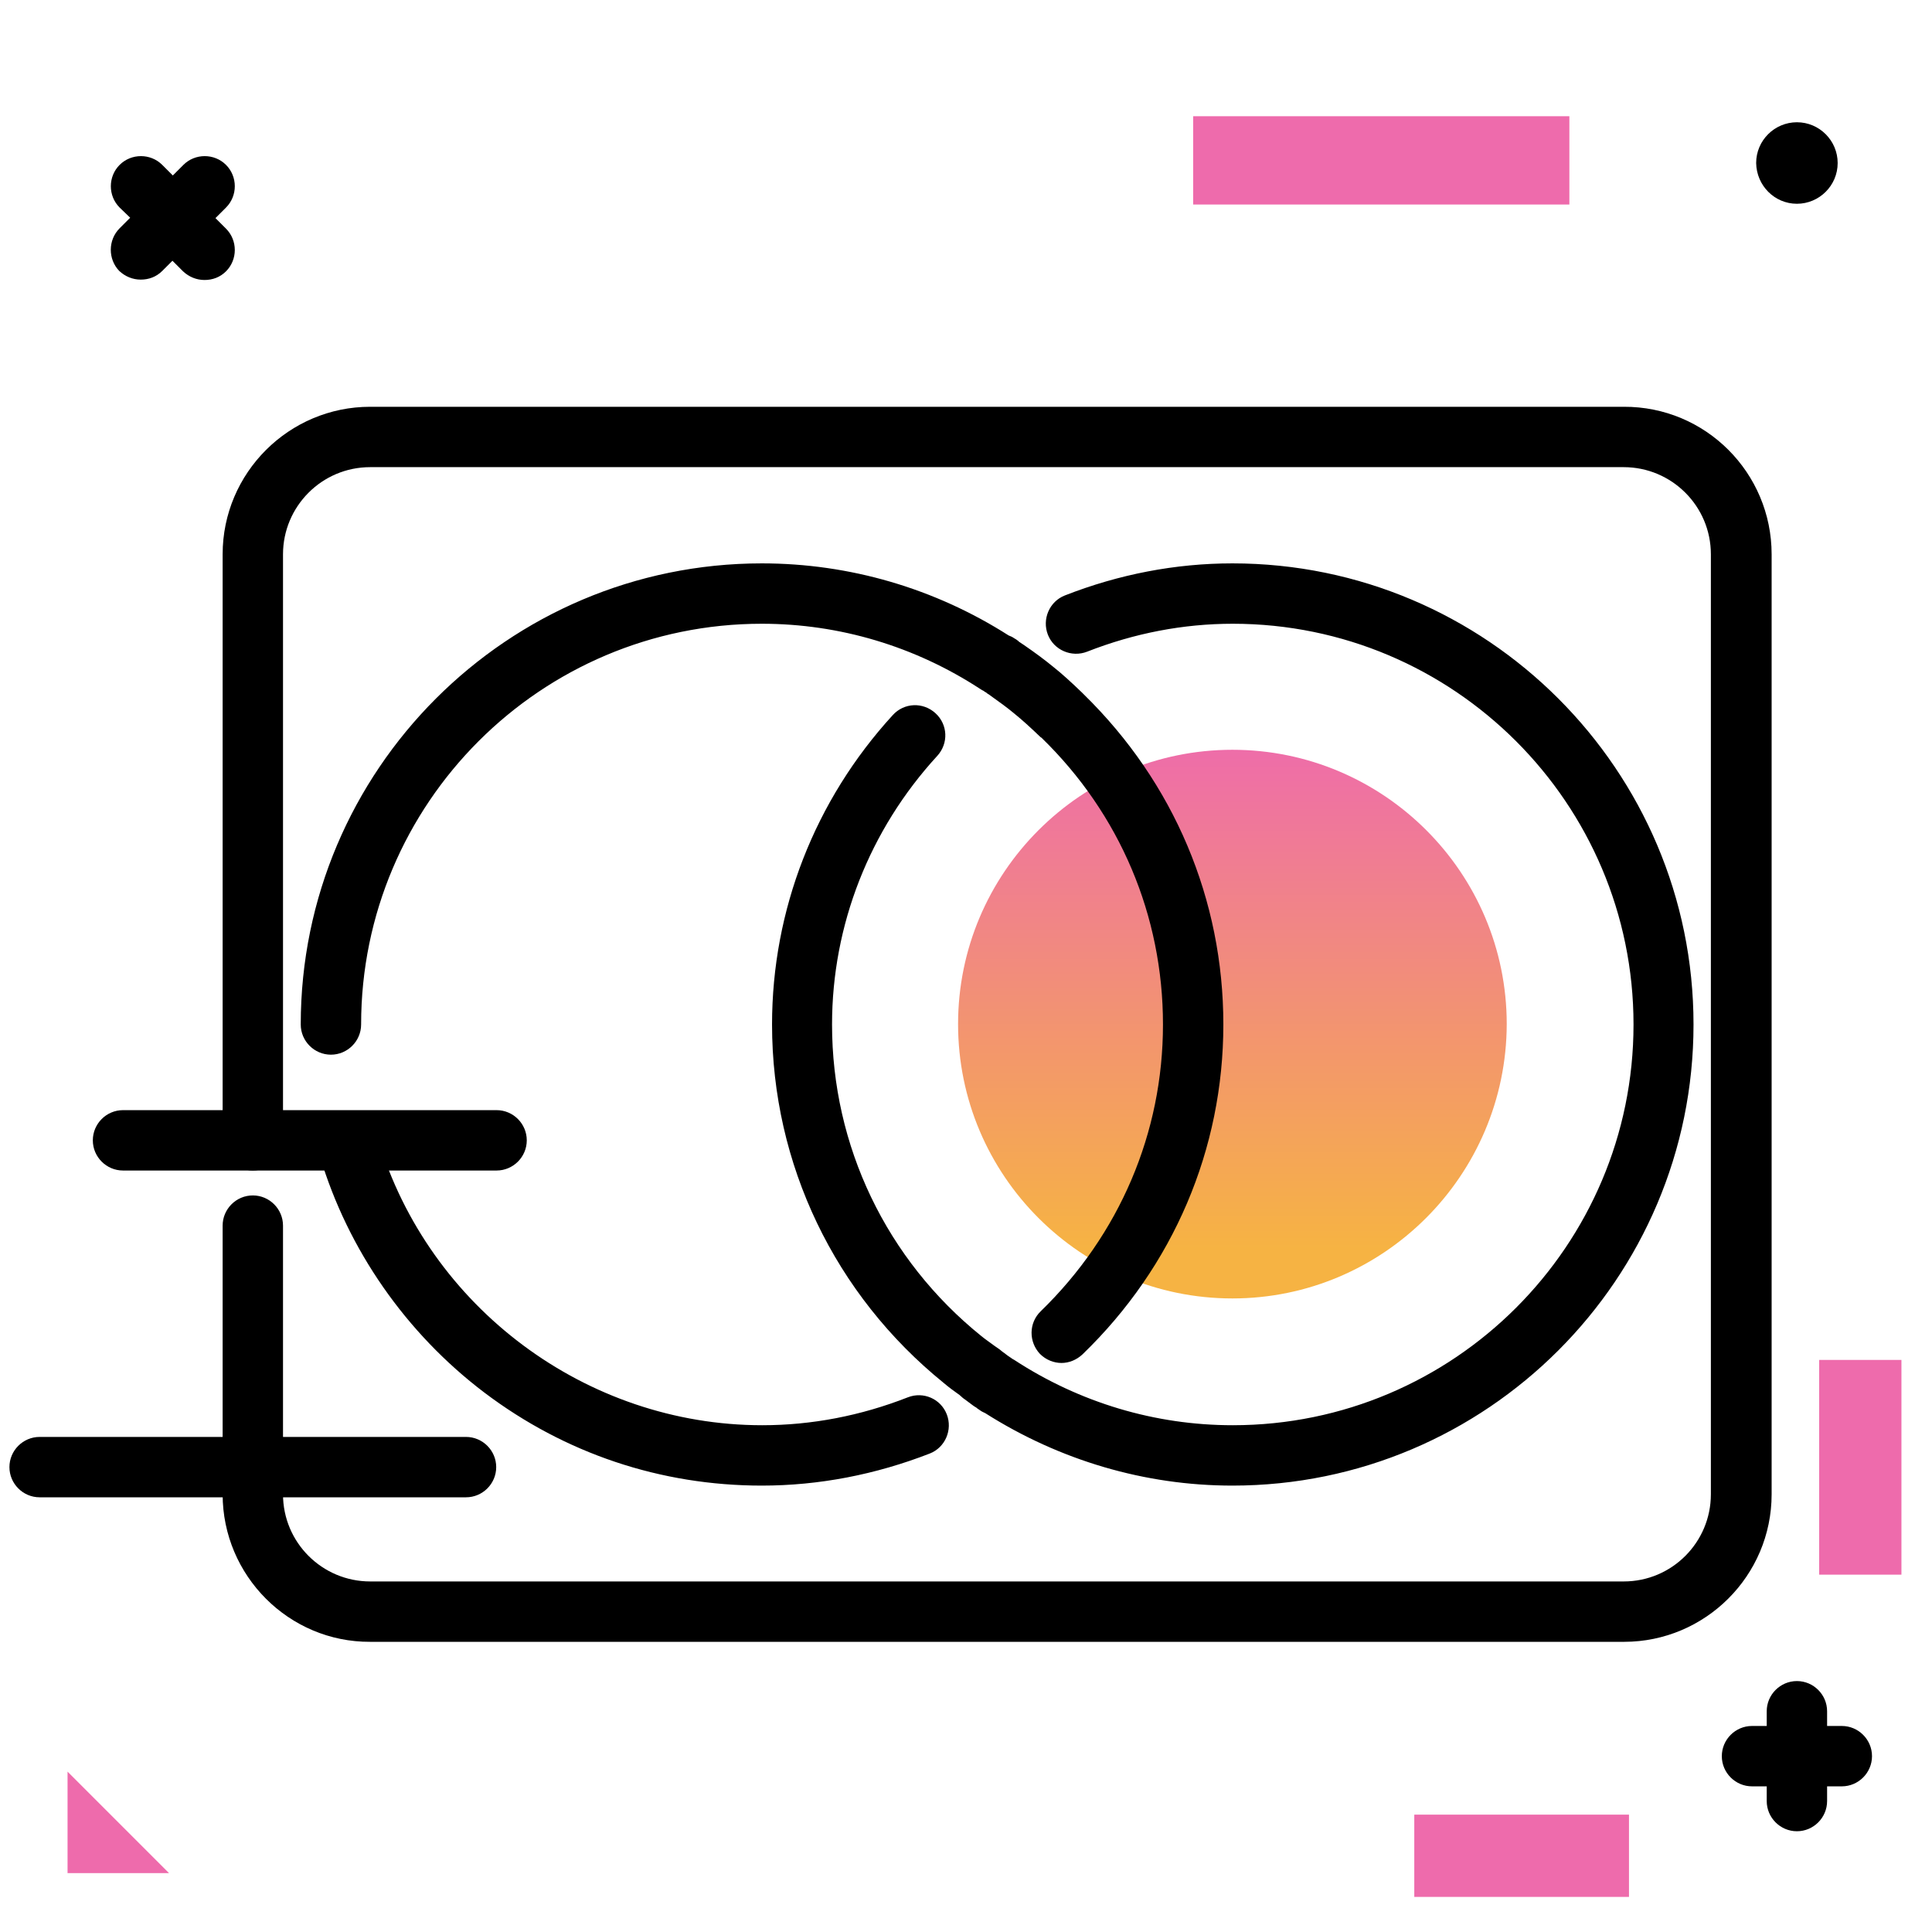 <svg version="1.1" id="Layer_1" xmlns="http://www.w3.org/2000/svg" xmlns:xlink="http://www.w3.org/1999/xlink" x="0px" y="0px" viewBox="0 0 512 512" enable-background="new 0 0 512 512" xml:space="preserve">
<linearGradient id="SVGID_1_" gradientUnits="userSpaceOnUse" x1="326.557" y1="330.958" x2="326.557" y2="194.537" class="gradient-element">
	<stop offset="0" class="primary-color-gradient" style="stop-color: #F6B343"></stop>
	<stop offset="1" class="secondary-color-gradient" style="stop-color: #EE6BAC"></stop>
</linearGradient>
<path fill="url(#SVGID_1_)" d="M326.6,344.1c-40.1,0-72.7-32.6-72.7-72.7c0-40.1,32.6-72.7,72.7-72.7s72.7,32.6,72.7,72.7
	C399.2,311.5,366.6,344.1,326.6,344.1z"></path>
<path d="M469.5,146.9V396c0,21.6-17.6,39.1-39.1,39.1H98.1C76.6,435.2,59,417.6,59,396v-71.2c0-4.4,3.6-8,8-8s8,3.6,8,8V396
	c0,12.8,10.4,23.1,23.1,23.1h332.2c12.8,0,23.1-10.4,23.1-23.1V146.9c0-12.8-10.4-23.1-23.1-23.1H98.1c-12.8,0-23.1,10.4-23.1,23.1
	v155.3c0,4.4-3.6,8-8,8s-8-3.6-8-8V146.9c0-21.6,17.6-39.1,39.1-39.1h332.2C452,107.7,469.5,125.3,469.5,146.9z M255.2,370.5
	c0.4,0.3,0.7,0.5,1.1,0.8c0.7,0.5,1.4,1.1,2.2,1.6l0.2,0.1c0.3,0.3,0.7,0.5,1.1,0.8c0.4,0.3,0.9,0.5,1.3,0.7
	c19.7,12.5,42.3,19.2,65.5,19.2c67.4,0,122.2-54.8,122.2-122.2c0-67.4-54.8-122.2-122.2-122.2c-15.1,0-30.1,2.9-44.4,8.5
	c-4.1,1.6-6.1,6.3-4.5,10.4c1.6,4.1,6.3,6.1,10.4,4.5c12.5-4.9,25.5-7.4,38.6-7.4c58.6,0,106.2,47.6,106.2,106.2
	s-47.6,106.2-106.2,106.2c-20.6,0-40.6-6-57.9-17.3c-0.3-0.2-0.6-0.3-0.8-0.5c-0.1-0.1-0.2-0.1-0.3-0.2c-0.5-0.3-1-0.7-1.5-1.1
	c-0.5-0.3-0.9-0.7-1.3-1l-1.3-0.9c-1.2-0.9-2.4-1.7-3.5-2.6c-25.2-20.3-39.6-50.4-39.6-82.6c0-26.3,9.9-51.6,27.9-71.2
	c3-3.3,2.8-8.3-0.5-11.3c-3.3-3-8.3-2.8-11.3,0.5c-20.7,22.6-32,51.7-32,82c0,37,16.6,71.6,45.5,95c1.4,1.2,2.8,2.2,4.2,3.2
	L255.2,370.5z M271,170.7c-0.3-0.2-0.6-0.4-0.9-0.6c-0.1-0.1-0.2-0.1-0.2-0.2c-0.4-0.3-0.8-0.6-1.2-0.8c-0.4-0.3-0.9-0.5-1.4-0.7
	c-19.6-12.5-42.2-19.1-65.4-19.1c-67.4,0-122.2,54.8-122.2,122.2c0,4.4,3.6,8,8,8s8-3.6,8-8c0-58.6,47.6-106.2,106.2-106.2
	c20.6,0,40.6,6,57.9,17.3c0.3,0.2,0.6,0.4,0.9,0.5c0.1,0.1,0.2,0.2,0.4,0.3l0.2,0.1c0.2,0.2,0.5,0.4,0.7,0.5c2.8,2,4.9,3.5,6.8,5.1
	c2.1,1.7,4.3,3.7,6.8,6.1c0.1,0.1,0.2,0.2,0.4,0.3c20.8,20.2,32.2,47.2,32.2,76c0,28.7-11.5,55.7-32.4,76c-3.2,3.1-3.2,8.1-0.2,11.3
	c1.6,1.6,3.7,2.4,5.7,2.4c2,0,4-0.8,5.6-2.3c24.1-23.3,37.3-54.4,37.3-87.4c0-33.1-13.1-64.1-36.9-87.4c-0.1-0.1-0.1-0.1-0.2-0.2
	c-0.1-0.1-0.3-0.3-0.4-0.4c-2.7-2.6-5.2-4.9-7.6-6.8c-2.2-1.8-4.6-3.6-7.8-5.8L271,170.7z M240.6,370.3c-12.5,4.9-25.5,7.4-38.6,7.4
	c-46.6,0-88.4-31.2-101.8-75.8c-1.3-4.2-5.7-6.6-10-5.4c-4.2,1.3-6.6,5.7-5.4,10c7.4,24.7,22.8,46.8,43.5,62.5
	c21.4,16.2,46.8,24.7,73.6,24.7c15.1,0,30.1-2.9,44.5-8.5c4.1-1.6,6.1-6.3,4.5-10.4C249.3,370.7,244.7,368.7,240.6,370.3z"></path>
<path d="M31.7,60.5l2.8-2.8L31.7,55c-3.1-3.1-3.1-8.2,0-11.3c3.1-3.1,8.2-3.1,11.3,0l2.8,2.8l2.8-2.8c3.1-3.1,8.2-3.1,11.3,0
	c3.1,3.1,3.1,8.2,0,11.3l-2.8,2.8l2.8,2.8c3.1,3.1,3.1,8.2,0,11.3c-1.6,1.6-3.6,2.3-5.7,2.3s-4.1-0.8-5.7-2.3l-2.8-2.8L43,71.8
	c-1.6,1.6-3.6,2.3-5.7,2.3s-4.1-0.8-5.7-2.3C28.6,68.7,28.6,63.6,31.7,60.5z M488.1,457.4h-3.9v-3.9c0-4.4-3.6-8-8-8s-8,3.6-8,8v3.9
	h-3.9c-4.4,0-8,3.6-8,8s3.6,8,8,8h3.9v3.9c0,4.4,3.6,8,8,8s8-3.6,8-8v-3.9h3.9c4.4,0,8-3.6,8-8S492.5,457.4,488.1,457.4z M476.2,54
	c5.9,0,10.8-4.8,10.8-10.8c0-5.9-4.8-10.8-10.8-10.8c-5.9,0-10.8,4.8-10.8,10.8C465.5,49.2,470.3,54,476.2,54z M123.5,380.8h-113
	c-4.4,0-8,3.6-8,8s3.6,8,8,8h113c4.4,0,8-3.6,8-8S127.9,380.8,123.5,380.8z M131.6,294.2h-99c-4.4,0-8,3.6-8,8s3.6,8,8,8h99
	c4.4,0,8-3.6,8-8S136,294.2,131.6,294.2z"></path>
<g>
	<path fill="#EE6BAC" class="secondary-color" d="M503.9,417.3h-21.8v-56.9h21.8V417.3z M17.9,496.4h26.9l-26.9-26.9V496.4z"></path>
	<path fill="#EE6BAC" class="secondary-color" d="M431.7,480.9v21.8h-56.9v-21.8H431.7z M316.2,30.8v23.4h99.7V30.8H316.2z"></path>
</g>
</svg>
